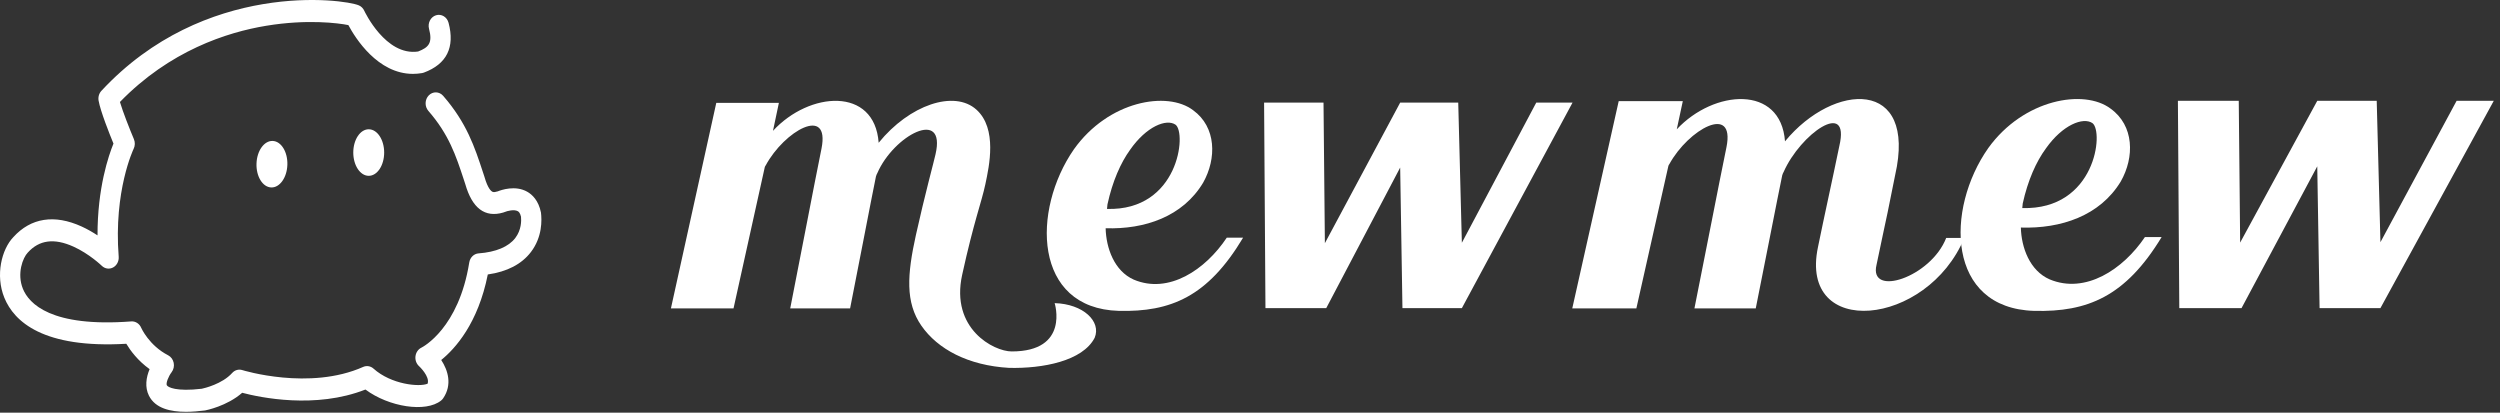 <?xml version="1.0" encoding="UTF-8"?>
<svg width="727px" height="120px" viewBox="0 0 727 120" version="1.1" xmlns="http://www.w3.org/2000/svg" xmlns:xlink="http://www.w3.org/1999/xlink">
    <rect x="0" y="0" width="727" height="120" fill="#333333" stroke="none"/>
    <g id="Logo" transform="translate(-0, 0)" fill="#FFFFFF">
        <path d="M83.568,47.917 C83.448,51.652 81.341,54.604 78.862,54.51 C76.383,54.417 74.469,51.314 74.59,47.58 C74.71,43.844 76.818,40.893 79.297,40.987 C81.776,41.079 83.688,44.183 83.568,47.917 L83.568,47.917 Z"></path>
        <ellipse cx="107.225" cy="44.361" rx="4.492" ry="6.767"></ellipse>
        <path d="M43.31,115.059 C42.081,112.604 42.481,109.772 43.507,107.347 C40.047,104.872 37.884,101.896 36.731,99.968 C12.558,101.382 4.09,93.522 1.261,86.575 C-1.408,80.019 0.491,72.491 3.875,68.962 C8.978,63.333 15.849,62.264 23.751,65.872 C25.443,66.645 27.004,67.555 28.359,68.451 C28.329,54.699 31.57,45.246 32.997,41.754 C31.805,38.855 29.227,32.381 28.673,29.282 C28.486,28.237 28.792,27.16 29.49,26.41 C59.415,-5.802 99.985,-0.33 104.374,1.569 C105.052,1.863 105.606,2.418 105.928,3.127 C105.986,3.255 112.116,16.362 121.579,14.978 C124.667,13.791 125.848,12.495 124.763,8.391 C124.315,6.694 125.223,4.925 126.791,4.44 C128.36,3.955 129.995,4.937 130.443,6.635 C132.329,13.774 129.908,18.647 123.246,21.118 C123.085,21.178 122.92,21.223 122.752,21.251 C121.837,21.409 120.946,21.482 120.084,21.483 C109.841,21.484 103.342,11.102 101.305,7.298 C98.364,6.702 89.296,5.534 77.436,7.49 C65.914,9.389 49.318,14.79 34.877,29.656 C35.757,32.604 37.698,37.53 38.937,40.457 C39.321,41.366 39.291,42.417 38.854,43.298 C38.8,43.41 33.024,55.481 34.517,74.647 C34.618,75.955 33.971,77.197 32.885,77.779 C31.798,78.363 30.493,78.167 29.593,77.287 C29.56,77.256 25.964,73.789 21.336,71.708 C15.742,69.191 11.402,69.767 8.067,73.466 C6.661,74.916 4.847,79.527 6.667,83.997 C8.416,88.291 14.834,95.233 38.171,93.467 C39.406,93.377 40.559,94.12 41.068,95.337 C41.082,95.37 43.331,100.451 48.896,103.318 C49.717,103.741 50.312,104.549 50.509,105.51 C50.707,106.47 50.484,107.476 49.906,108.235 C48.941,109.503 48.22,111.447 48.505,112.015 C48.8,112.604 51.2,113.931 58.672,113.048 C59.35,112.903 64.61,111.691 67.515,108.461 C68.278,107.611 69.413,107.289 70.463,107.623 C70.654,107.683 90.003,113.644 105.61,106.699 C106.62,106.249 107.779,106.44 108.619,107.194 C113.778,111.824 121.986,112.604 124.349,111.579 C125.079,109.485 121.909,106.524 121.874,106.493 C121.084,105.788 120.683,104.687 120.822,103.589 C120.96,102.491 121.61,101.546 122.546,101.097 C122.968,100.886 133.399,95.473 136.46,76.327 C136.692,74.875 137.811,73.783 139.17,73.683 C144.206,73.311 147.898,71.763 149.848,69.206 C151.631,66.867 151.625,64.21 151.513,63.036 C151.235,61.798 150.753,61.52 150.591,61.427 C149.534,60.816 147.543,61.322 146.744,61.663 C146.638,61.709 146.306,61.814 146.306,61.814 C141.003,63.355 137.298,60.556 135.29,53.492 L134.887,52.269 C132.569,45.225 130.567,39.142 124.569,32.247 C123.451,30.962 123.507,28.939 124.695,27.729 C125.883,26.519 127.752,26.58 128.871,27.866 C135.717,35.736 138.017,42.725 140.453,50.125 L140.876,51.409 C141.867,54.918 142.901,55.63 143.195,55.769 C143.59,55.954 144.08,55.842 144.725,55.655 C145.761,55.236 149.873,53.795 153.335,55.766 C154.759,56.577 156.606,58.285 157.315,61.817 C157.579,64.01 157.727,68.917 154.405,73.274 C151.706,76.814 147.489,79.009 141.851,79.816 C139.018,94.048 132.381,101.389 128.309,104.685 C130.284,107.696 131.562,111.879 128.882,115.811 C128.71,116.063 128.505,116.287 128.272,116.475 C123.847,120.051 113.085,118.348 106.27,113.276 C91.721,119.009 75.56,115.572 70.428,114.22 C65.982,118.119 59.898,119.307 59.615,119.36 C57.77,119.588 55.919,119.754 54.067,119.754 C49.626,119.754 45.181,118.798 43.31,115.059 Z"></path>
    </g>
    <g id="Mewmew" transform="translate(194.954, 28.8)" fill="#FFFFFF">
        <path d="M530.236,0.518 L497.276,60.797 L479.581,60.797 L478.905,19.567 L456.886,60.797 L438.785,60.797 L438.38,0.518 L456.076,0.518 L456.481,41.749 L478.905,0.518 L496.195,0.518 L497.276,41.628 L519.429,0.518 L530.236,0.518 L530.236,0.518 Z"></path>
        <path d="M433.643,40.147 C423.107,57.507 412.031,61.967 396.631,61.605 C371.101,60.882 370.696,32.068 383.258,14.226 C393.525,0 411.087,-3.013 418.784,2.773 C425.675,7.716 425.81,16.879 421.756,23.992 C415.678,33.998 404.331,37.736 392.714,37.373 C392.849,43.161 395.28,49.911 401.089,52.445 C411.491,56.784 422.432,49.552 428.781,40.147 L433.643,40.147 L433.643,40.147 Z M393.121,31.707 C414.461,32.31 416.894,9.404 413.516,6.993 C410.815,5.185 404.871,7.476 400.008,14.348 C397.172,18.205 394.741,23.631 393.255,30.381 C393.255,30.862 393.121,31.345 393.121,31.707 L393.121,31.707 Z"></path>
        <path d="M376.266,40.394 C365.459,66.314 328.043,69.93 333.715,43.045 C335.606,33.762 337.769,24.117 339.93,13.629 C343.172,-0.115 328.584,10.133 323.722,21.223 C323.586,21.465 323.45,21.706 323.315,22.188 C322.505,25.925 316.29,57.754 315.616,60.887 L297.785,60.887 C301.567,42.081 304.404,27.131 307.105,13.991 C309.671,1.211 296.028,8.807 290.49,18.934 C290.355,19.054 290.355,19.174 290.22,19.416 L280.899,60.887 L262.259,60.887 L275.766,0.609 L294.407,0.609 L292.651,8.806 C303.458,-2.767 322.91,-4.213 324.125,12.303 C338.309,-4.937 362.623,-6.142 356.14,22.188 L353.978,32.918 C352.898,38.102 352.763,38.463 350.736,48.229 C348.441,57.754 366.542,51.846 370.999,40.393 L376.266,40.393 L376.266,40.394 Z"></path>
        <path d="M262.343,1.037 L230.156,60.805 L212.877,60.805 L212.218,19.924 L190.717,60.805 L173.041,60.805 L172.644,1.037 L189.924,1.037 L190.321,41.919 L212.219,1.037 L229.102,1.037 L230.156,41.798 L251.79,1.037 L262.343,1.037 L262.343,1.037 Z"></path>
        <path d="M166.535,40.323 C156.247,57.536 145.429,61.959 130.392,61.6 C105.461,60.884 105.065,32.315 117.333,14.624 C127.358,0.52 144.505,-2.469 152.025,3.267 C158.752,8.168 158.885,17.254 154.928,24.306 C148.991,34.228 137.91,37.933 126.566,37.575 C126.698,43.313 129.073,50.006 134.744,52.515 C144.902,56.818 155.586,49.646 161.786,40.323 L166.535,40.323 L166.535,40.323 Z M126.962,31.956 C147.805,32.553 150.178,9.841 146.881,7.452 C144.243,5.659 138.439,7.929 133.689,14.743 C130.92,18.568 128.545,23.947 127.094,30.641 C127.094,31.12 126.962,31.597 126.962,31.956 L126.962,31.956 Z"></path>
        <path d="M91.592,24.76 C90.479,30.024 88.278,35.469 84.838,51.144 C81.399,66.818 94.052,73.398 99.239,73.398 C116.173,73.419 111.74,59.351 111.74,59.351 C120.048,59.586 125.361,64.681 123.372,69.436 C119.862,76.226 108.207,78.405 98.495,78.178 C86.559,77.494 77.712,72.716 72.99,65.922 C68.268,59.129 68.864,50.998 71.385,39.575 C73.906,28.153 76.788,17.586 77.093,16.077 C80.26,2.45 64.917,10.564 60.168,21.561 C60.036,21.799 59.904,22.039 59.772,22.517 C58.98,26.222 52.912,57.78 52.253,60.888 L34.841,60.888 C38.534,42.239 41.305,27.418 43.943,14.389 C46.45,1.718 33.126,9.25 27.719,19.29 C27.586,19.409 27.586,19.529 27.454,19.768 L18.353,60.888 L0.149,60.888 L13.34,1.12 L31.544,1.12 L29.828,9.25 C40.38,-2.227 59.376,-3.661 60.563,12.716 C69.503,1.683 82.556,-2.725 88.991,3.087 C95.107,8.611 92.705,19.496 91.592,24.76 Z"></path>
    </g>
</svg>
